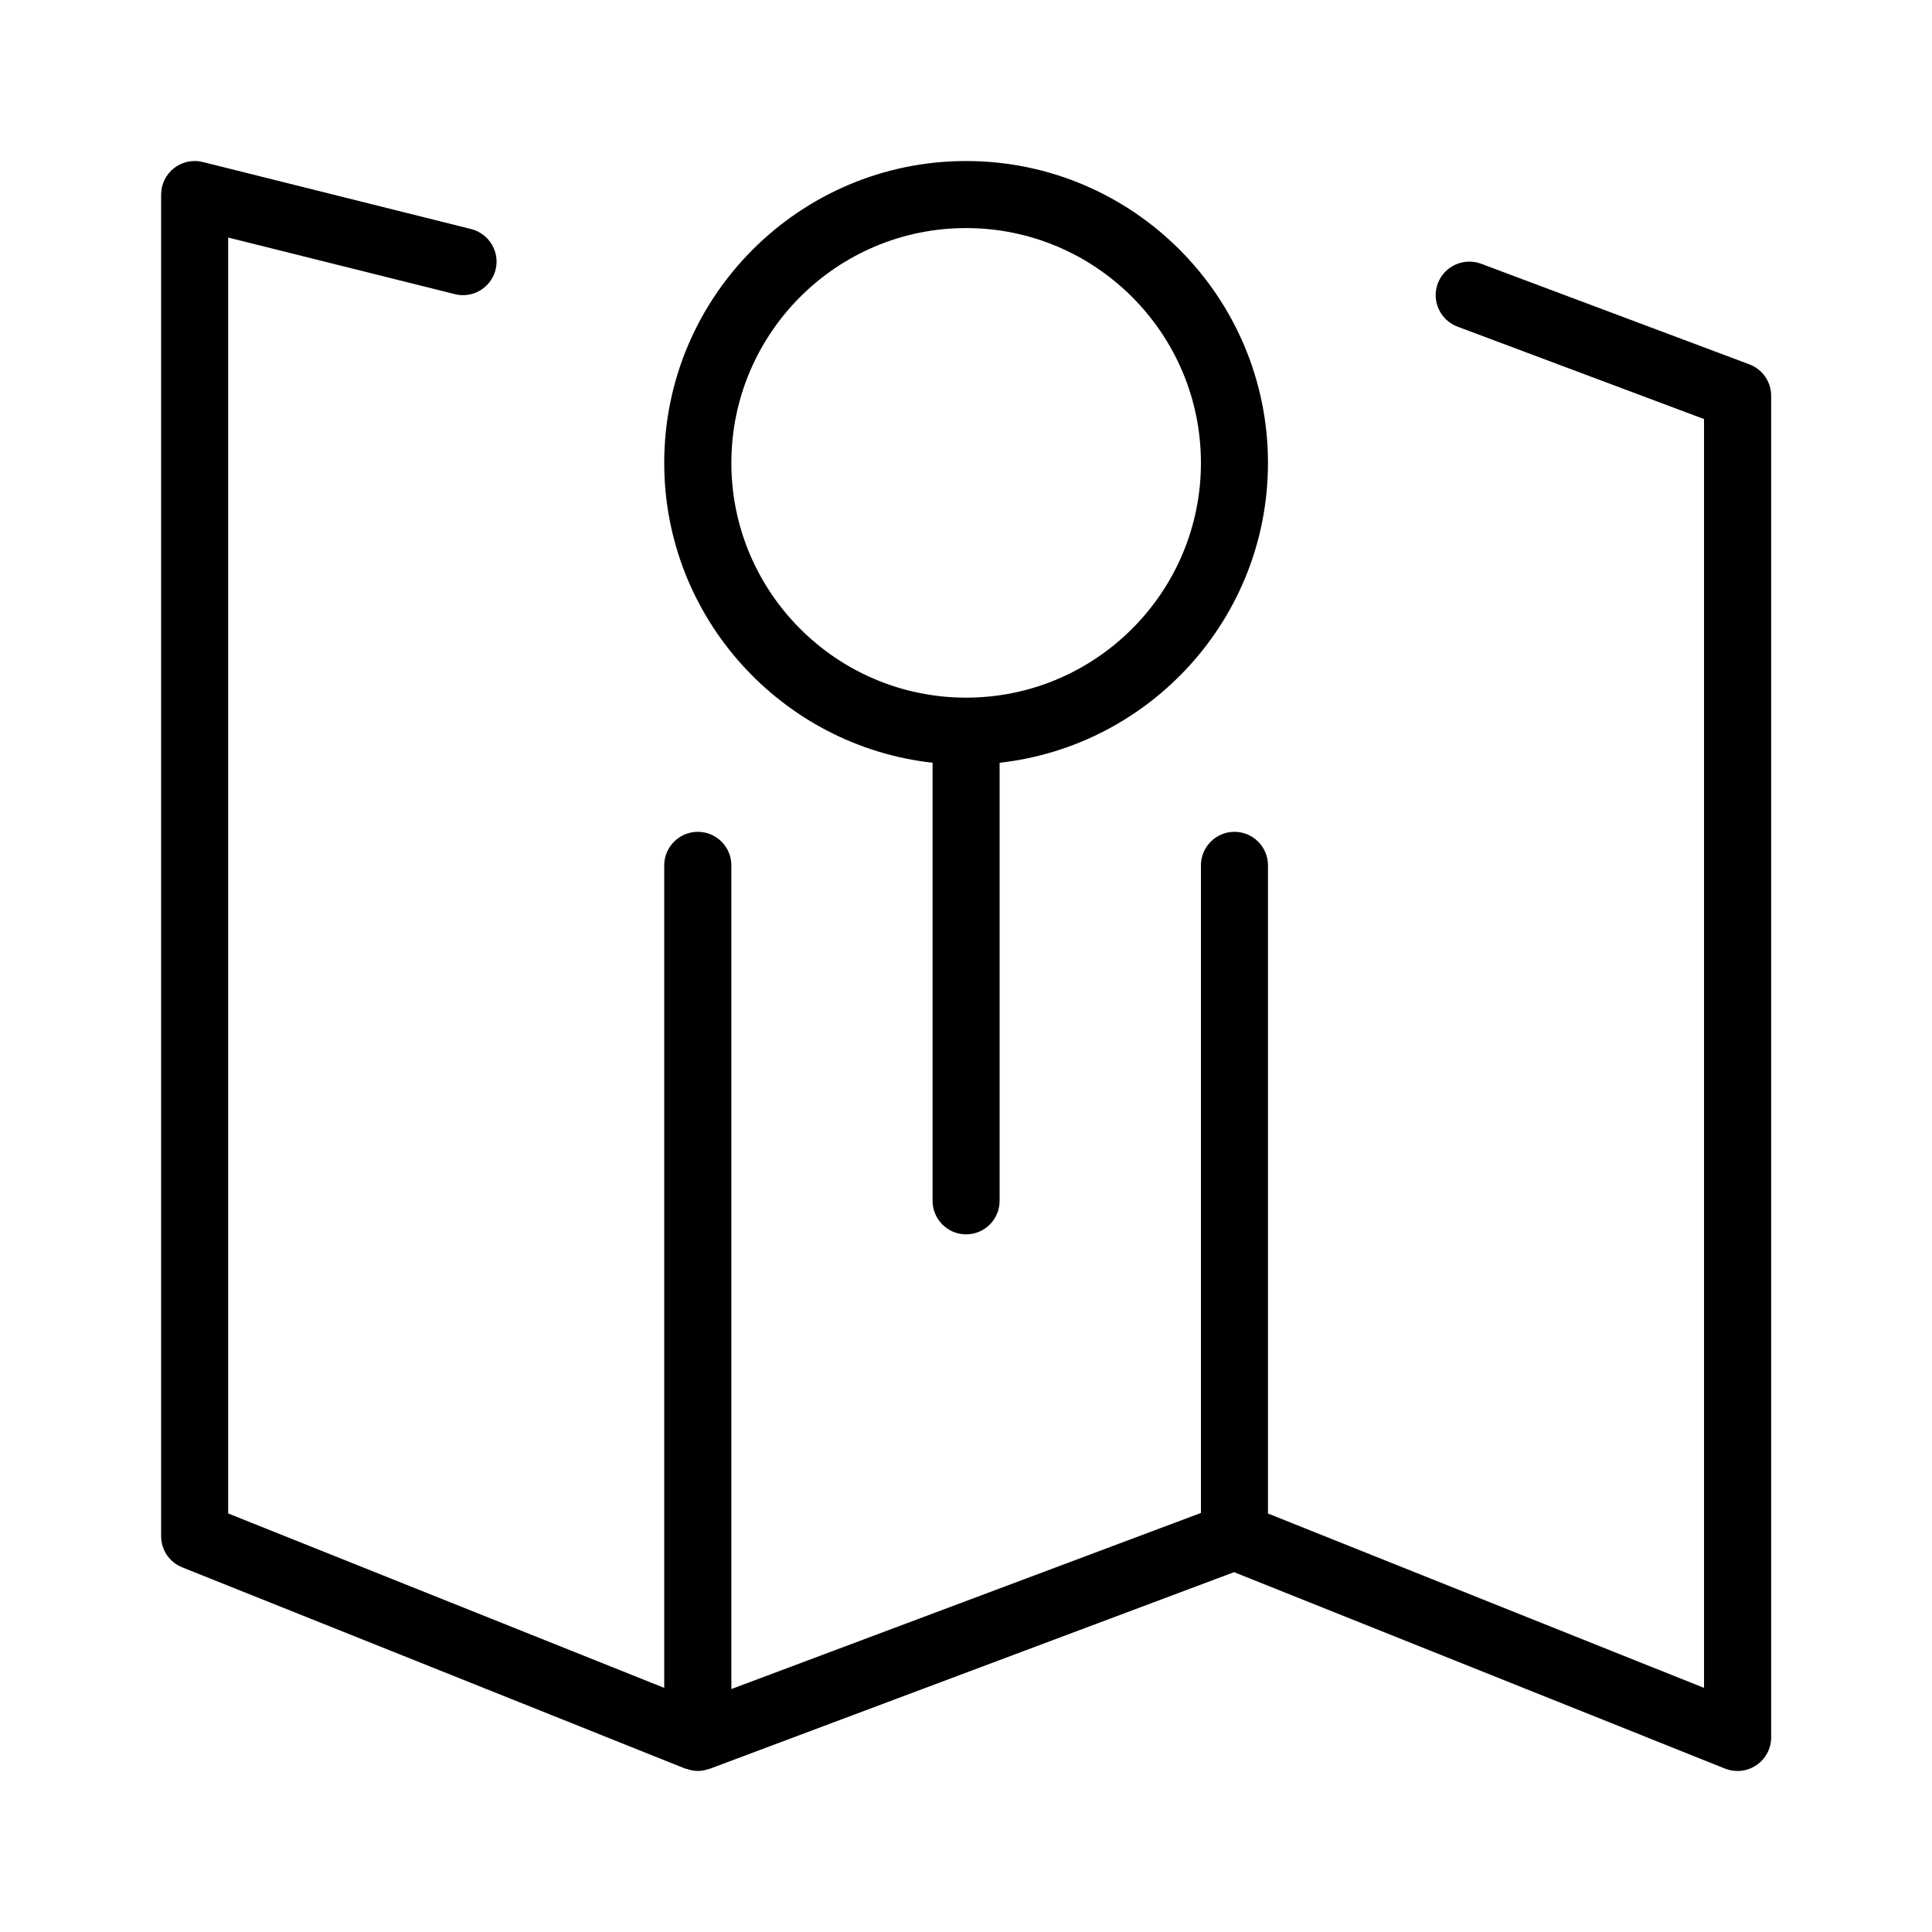 <svg width="20" height="20" viewBox="0 0 20 20" fill="none" xmlns="http://www.w3.org/2000/svg">
<path fill-rule="evenodd" clip-rule="evenodd" d="M18.182 18.273C18.124 18.313 18.056 18.333 17.987 18.333C17.944 18.333 17.9 18.325 17.859 18.309L12.775 16.275L7.346 18.311C7.342 18.312 7.339 18.312 7.335 18.313C7.3 18.325 7.262 18.333 7.224 18.333C7.183 18.333 7.144 18.324 7.107 18.311C7.103 18.31 7.099 18.31 7.095 18.309L1.886 16.225C1.754 16.172 1.668 16.045 1.668 15.903V2.014C1.668 1.907 1.717 1.806 1.802 1.74C1.886 1.675 1.995 1.651 2.099 1.677L4.877 2.371C5.063 2.418 5.177 2.607 5.13 2.793C5.083 2.978 4.895 3.092 4.709 3.045L2.362 2.459V15.667L6.876 17.473V8.958C6.876 8.767 7.032 8.611 7.224 8.611C7.416 8.611 7.571 8.767 7.571 8.958V17.485L12.432 15.662V8.958C12.432 8.767 12.587 8.611 12.779 8.611C12.971 8.611 13.126 8.767 13.126 8.958V15.668L17.64 17.473V4.338L15.087 3.381C14.908 3.313 14.817 3.113 14.884 2.934C14.952 2.754 15.152 2.664 15.332 2.73L18.11 3.772C18.245 3.823 18.335 3.952 18.335 4.097V17.986C18.335 18.101 18.277 18.209 18.182 18.273ZM10.348 7.896V12.43C10.348 12.622 10.193 12.778 10.001 12.778C9.809 12.778 9.654 12.622 9.654 12.43V7.896C8.094 7.722 6.876 6.397 6.876 4.792C6.876 3.069 8.278 1.667 10.001 1.667C11.725 1.667 13.126 3.069 13.126 4.792C13.126 6.397 11.909 7.722 10.348 7.896ZM10.001 2.361C8.661 2.361 7.571 3.451 7.571 4.792C7.571 6.132 8.661 7.222 10.001 7.222C11.341 7.222 12.432 6.132 12.432 4.792C12.432 3.451 11.341 2.361 10.001 2.361Z" fill="black"/>
</svg>
